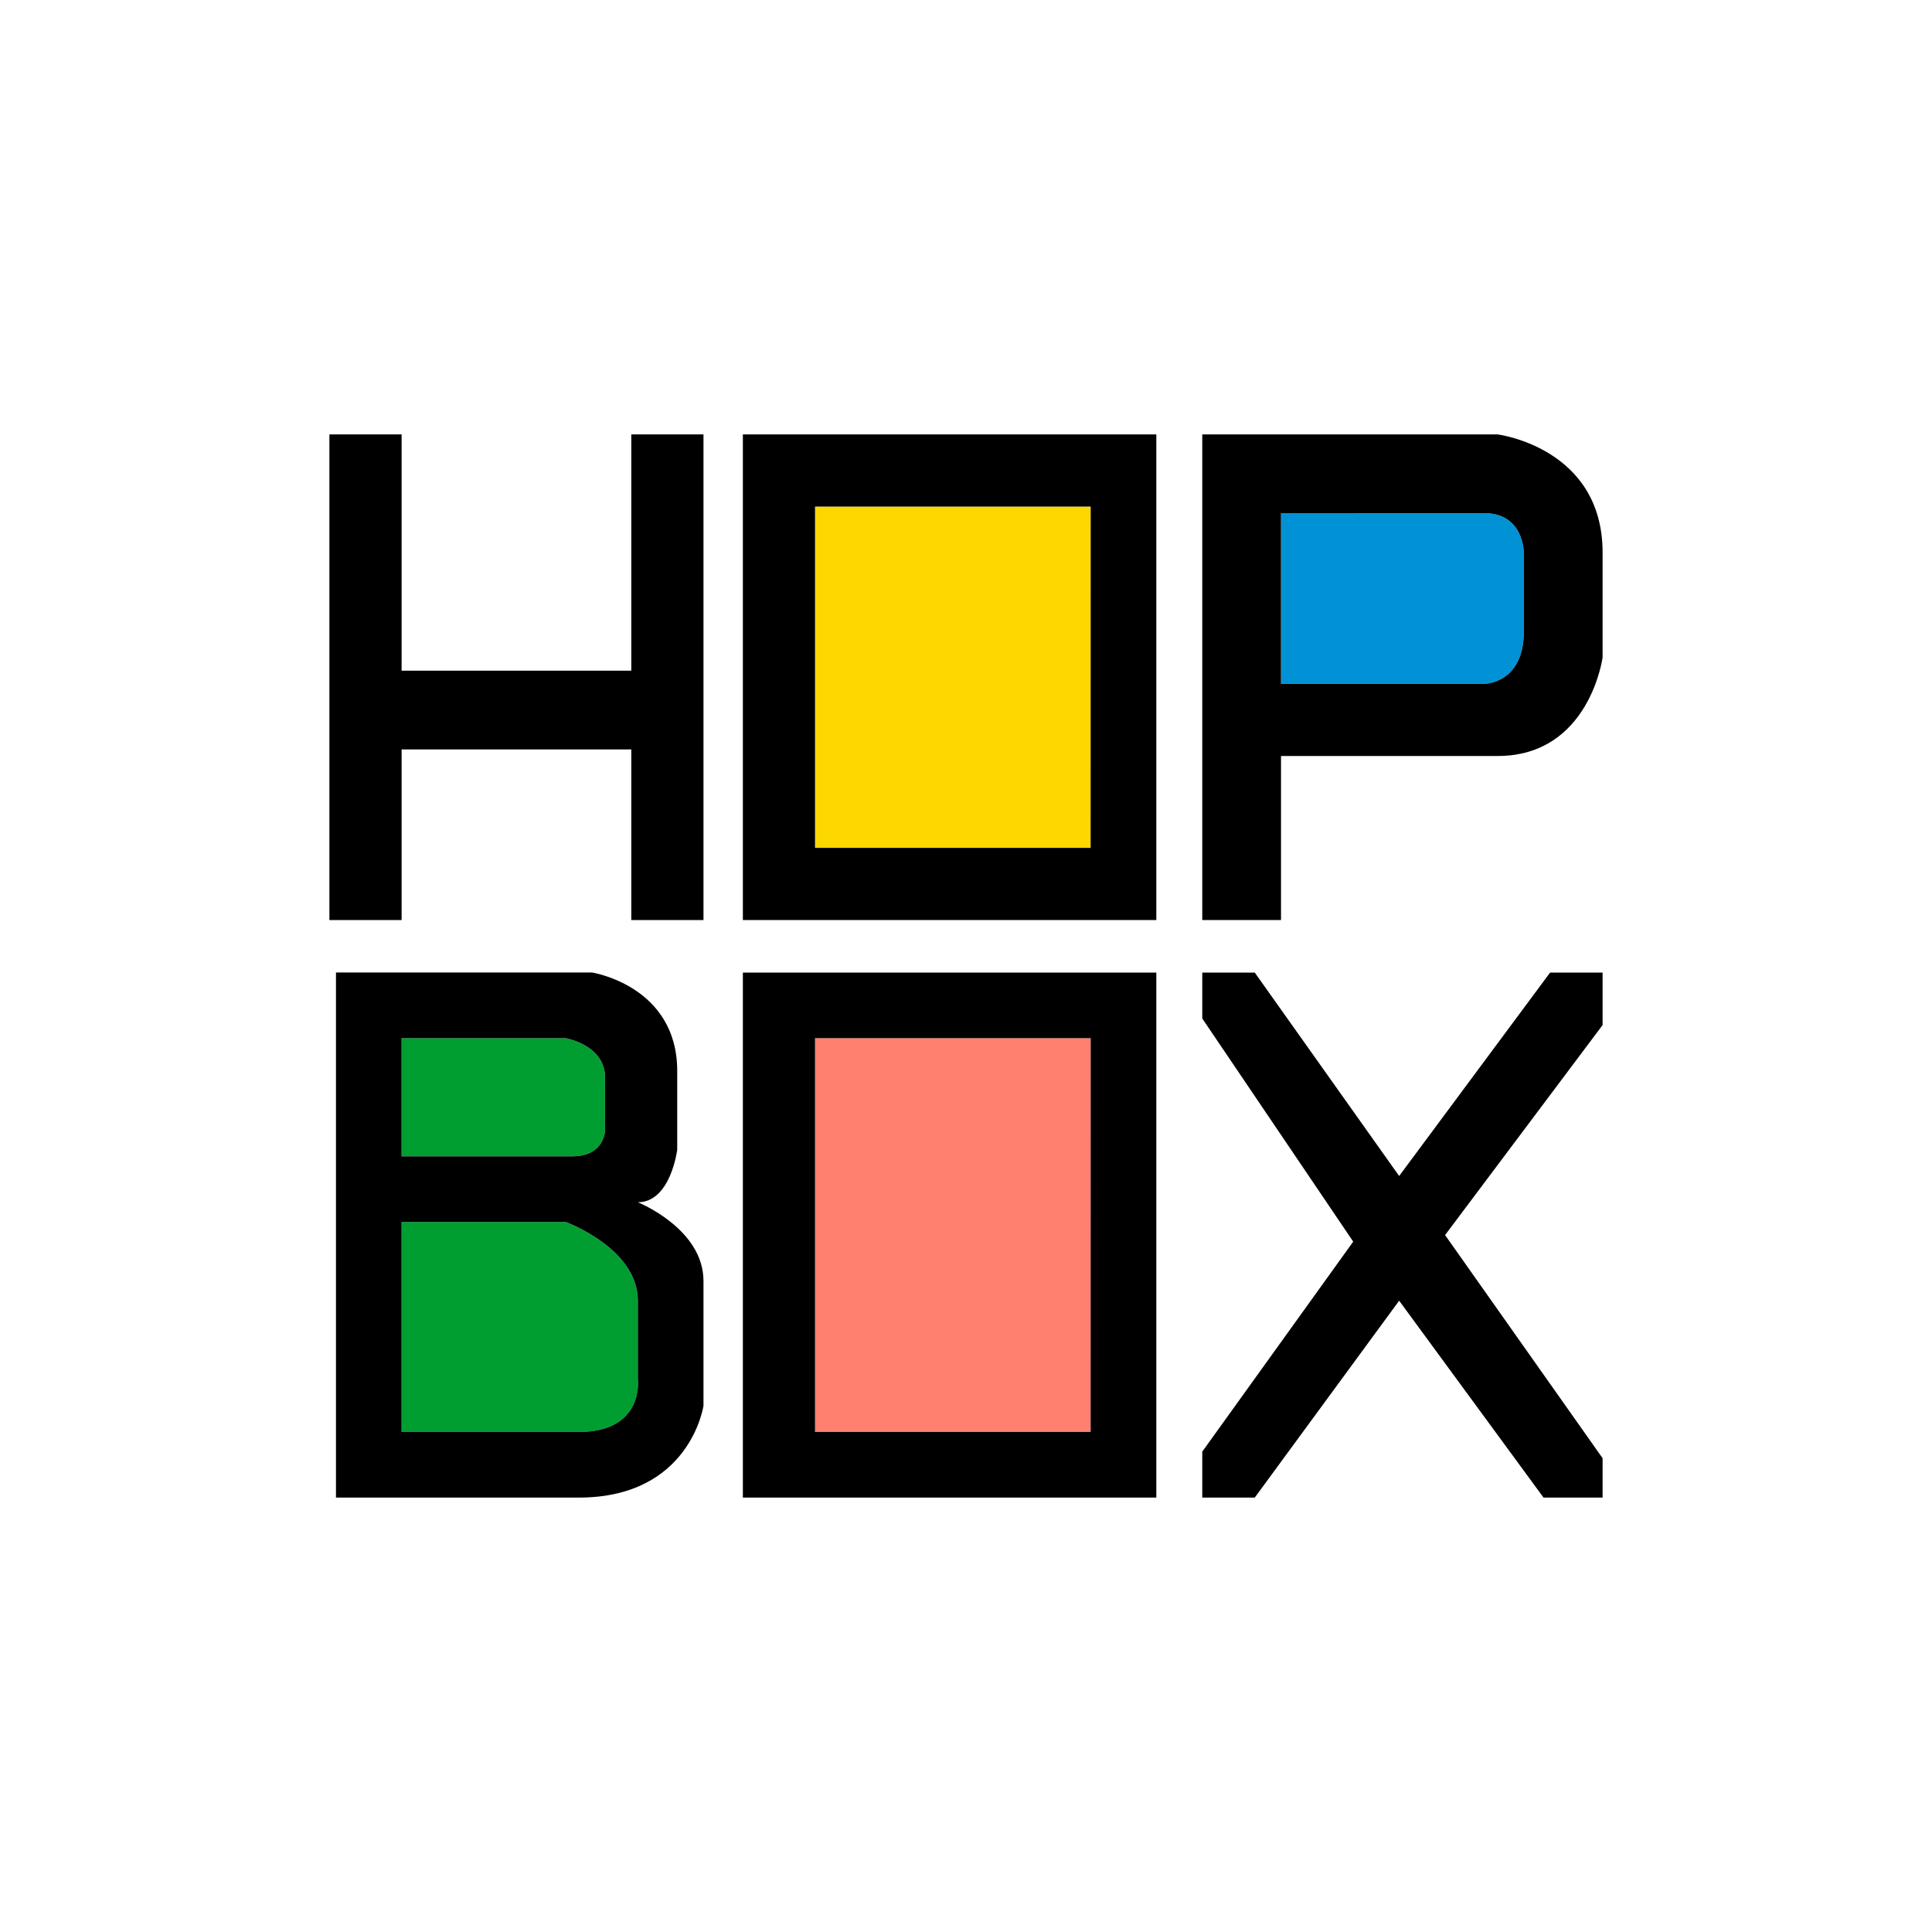 <svg id="Calque_1" data-name="Calque 1" xmlns="http://www.w3.org/2000/svg" viewBox="0 0 1000 1000"><defs><style>.cls-1{fill:gold;}.cls-2{fill:#ff806f;}.cls-3{fill:#009e31;}.cls-4{fill:#0092d4;}</style></defs><title>hop-box-vignette</title><rect class="cls-1" x="421.87" y="262.22" width="142.67" height="176.64"/><rect class="cls-2" x="421.87" y="537.37" width="142.67" height="203.81"/><path class="cls-3" d="M207.87,537.37h84.92s20.38,3.4,20.38,20.38v27.18s0,13.59-17,13.59H207.87Z"/><path class="cls-3" d="M207.87,632.48h84.92s37.37,13.59,37.37,40.76V714s3.4,27.18-30.57,27.18H207.87Z"/><path class="cls-4" d="M663.05,265.61v88.32h105.3s20.38,0,20.38-27.18V286s0-20.38-20.38-20.38Z"/><polygon points="170.5 224.85 207.87 224.85 207.87 347.14 326.76 347.14 326.76 224.85 364.12 224.85 364.12 476.22 326.76 476.22 326.76 387.9 207.87 387.9 207.87 476.22 170.5 476.22 170.5 224.85"/><polygon points="622.29 503.4 649.46 503.4 724.2 608.7 802.33 503.4 829.5 503.4 829.5 530.57 747.97 639.27 829.5 754.77 829.5 775.15 798.93 775.15 724.2 673.24 649.46 775.15 622.29 775.15 622.29 751.37 700.42 642.67 622.29 527.17 622.29 503.4"/><path d="M384.51,224.85V476.22h214V224.85Zm180,214H421.87V262.22H564.54Z"/><path d="M384.51,503.4V775.15h214V503.4Zm180,237.78H421.87V537.37H564.54Z"/><path d="M775.15,224.85H622.29V476.22h40.76V391.3h112.1c47.56,0,54.35-51,54.35-51V286C829.5,231.64,775.15,224.85,775.15,224.85Zm13.59,101.91c0,27.18-20.38,27.18-20.38,27.18H663.05V265.61h105.3c20.38,0,20.38,20.38,20.38,20.38Z"/><path d="M330.15,622.29c17,0,20.38-27.18,20.38-27.18V554.35c0-44.16-44.16-51-44.16-51H173.9V775.15H299.58c57.75,0,64.54-47.56,64.54-47.56V663.05C364.12,635.88,330.15,622.29,330.15,622.29ZM207.87,537.37h84.92s20.38,3.4,20.38,20.38v27.18s0,13.59-17,13.59H207.87Zm91.72,203.81H207.87V632.48h84.92s37.37,13.59,37.37,40.76V714S333.55,741.18,299.58,741.18Z"/></svg>